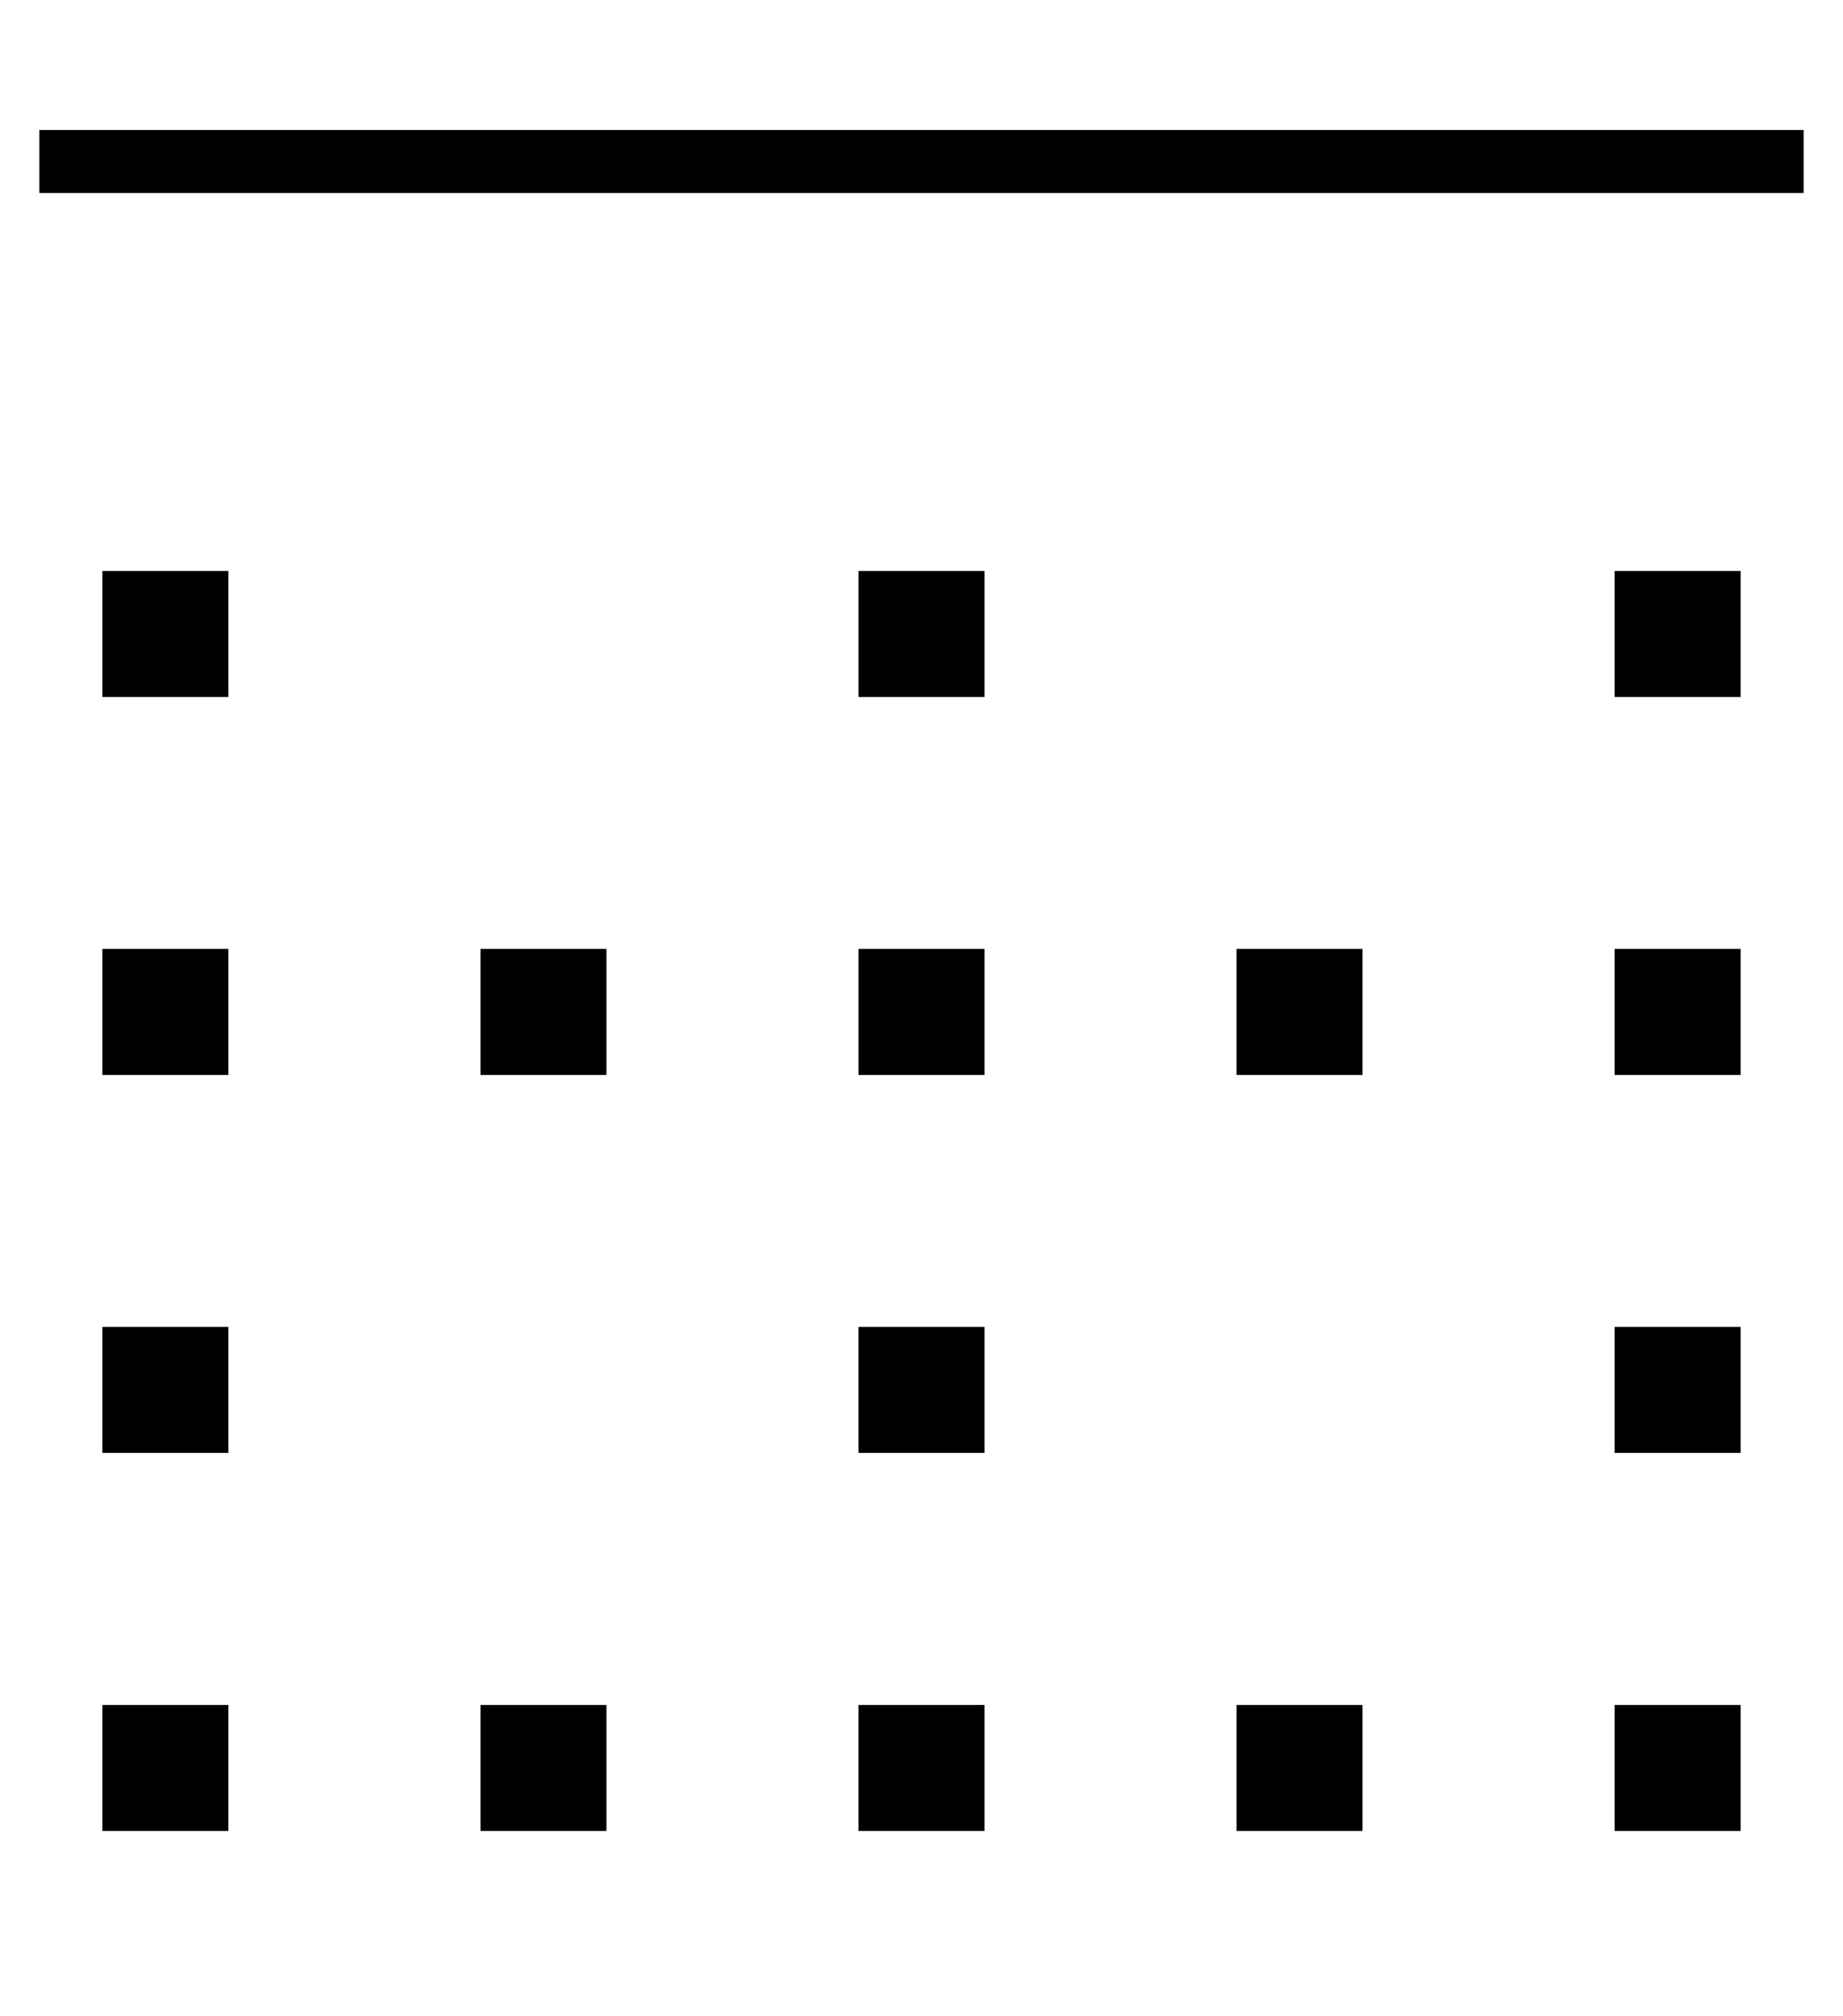 <?xml version="1.0" standalone="no"?>
<!DOCTYPE svg PUBLIC "-//W3C//DTD SVG 1.1//EN" "http://www.w3.org/Graphics/SVG/1.1/DTD/svg11.dtd" >
<svg xmlns="http://www.w3.org/2000/svg" xmlns:xlink="http://www.w3.org/1999/xlink" version="1.1" viewBox="-10 -40 468 512">
   <path fill="currentColor"
d="M0 -7h448h-448h448v16v0h-448v0v-16v0zM16 105h32h-32h32v32v0h-32v0v-32v0zM432 105v32v-32v32h-32v0v-32v0h32v0zM208 105h32h-32h32v32v0h-32v0v-32v0zM48 297v32v-32v32h-32v0v-32v0h32v0zM400 297h32h-32h32v32v0h-32v0v-32v0zM240 297v32v-32v32h-32v0v-32v0h32v0z
M16 201h32h-32h32v32v0h-32v0v-32v0zM432 201v32v-32v32h-32v0v-32v0h32v0zM208 201h32h-32h32v32v0h-32v0v-32v0zM48 393v32v-32v32h-32v0v-32v0h32v0zM400 393h32h-32h32v32v0h-32v0v-32v0zM240 393v32v-32v32h-32v0v-32v0h32v0zM112 201h32h-32h32v32v0h-32v0v-32v0z
M144 393v32v-32v32h-32v0v-32v0h32v0zM304 393h32h-32h32v32v0h-32v0v-32v0zM336 201v32v-32v32h-32v0v-32v0h32v0z" />
</svg>

